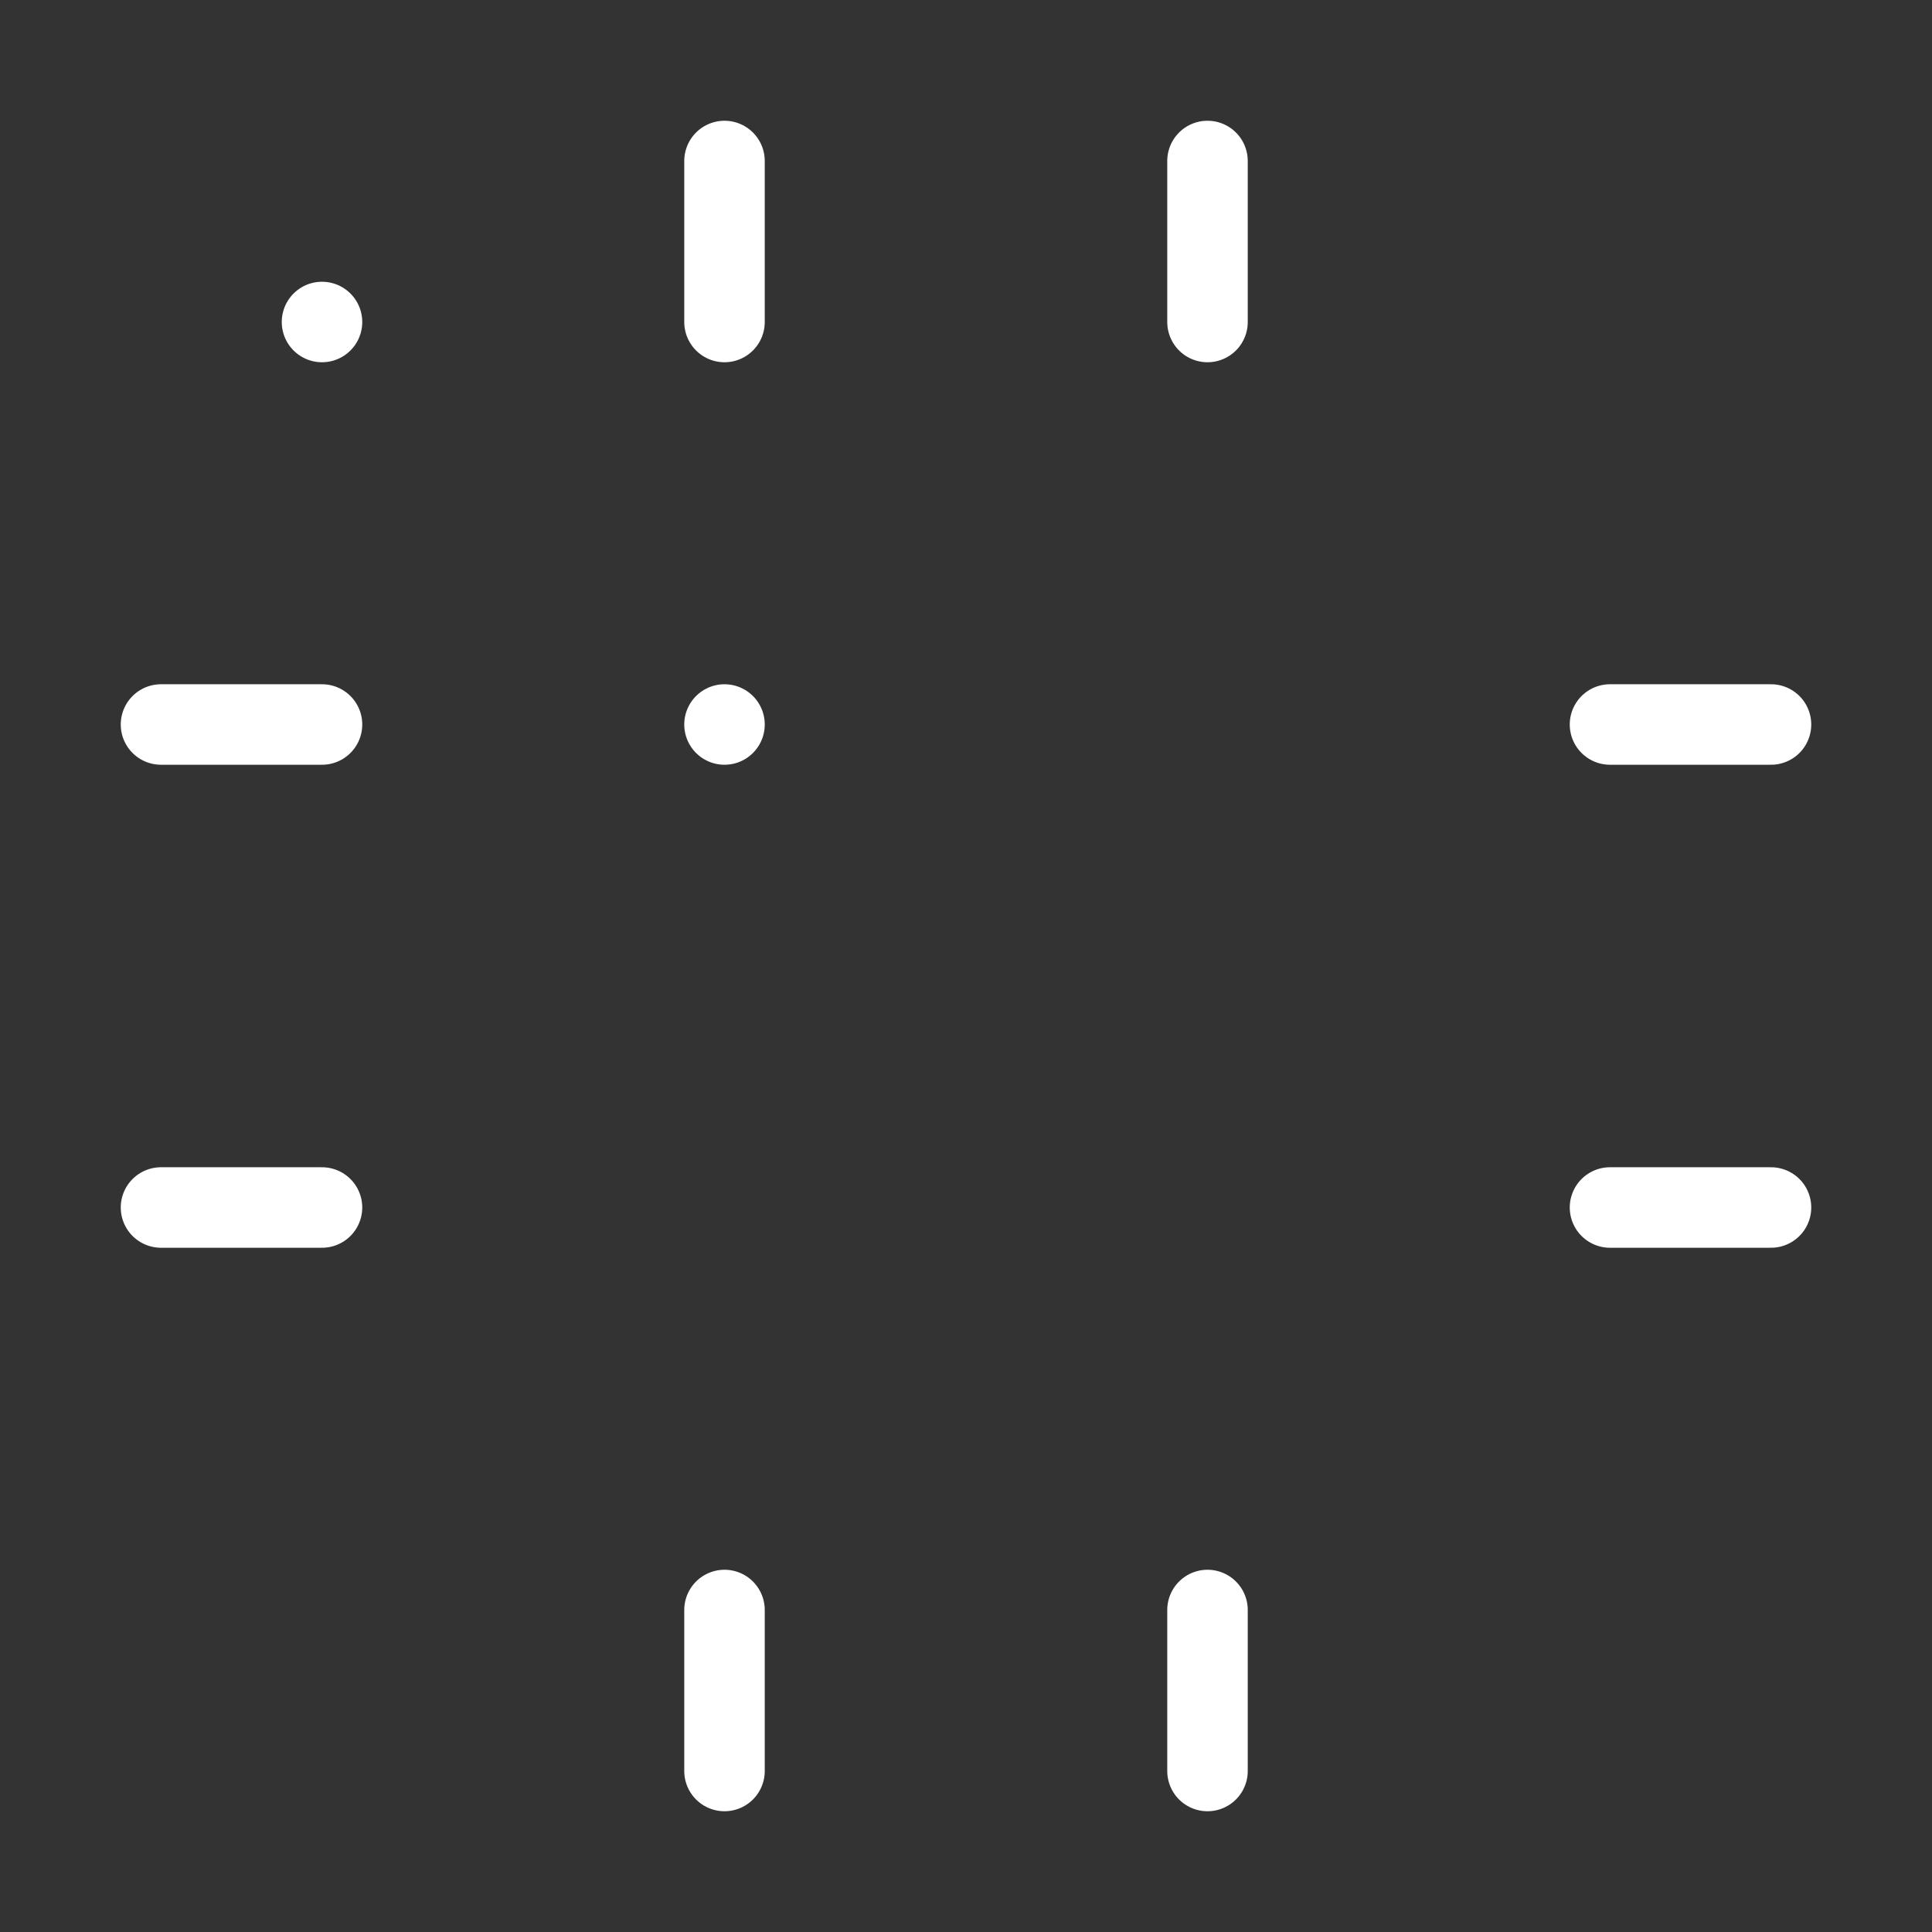 <svg            
  xmlns="http://www.w3.org/2000/svg"
  
  
  viewBox="0 0 24 24"
  fill="none"
  stroke="white"
stroke-linecap="round"
  stroke-linejoin="round"
           width="20" height="20">
  <rect x="0" y="0" width="24" height="24" fill="#333333" stroke="none"/>
  <rect   x="4" y="4" rx="2" />
  <rect   x="9" y="9" rx="1" />
  <path stroke="white" d="M15 2v2" />
  <path stroke="white" d="M15 20v2" />
  <path stroke="white" d="M2 15h2" />
  <path stroke="white" d="M2 9h2" />
  <path stroke="white" d="M20 15h2" />
  <path stroke="white" d="M20 9h2" />
  <path stroke="white" d="M9 2v2" />
  <path stroke="white" d="M9 20v2" />
</svg>
